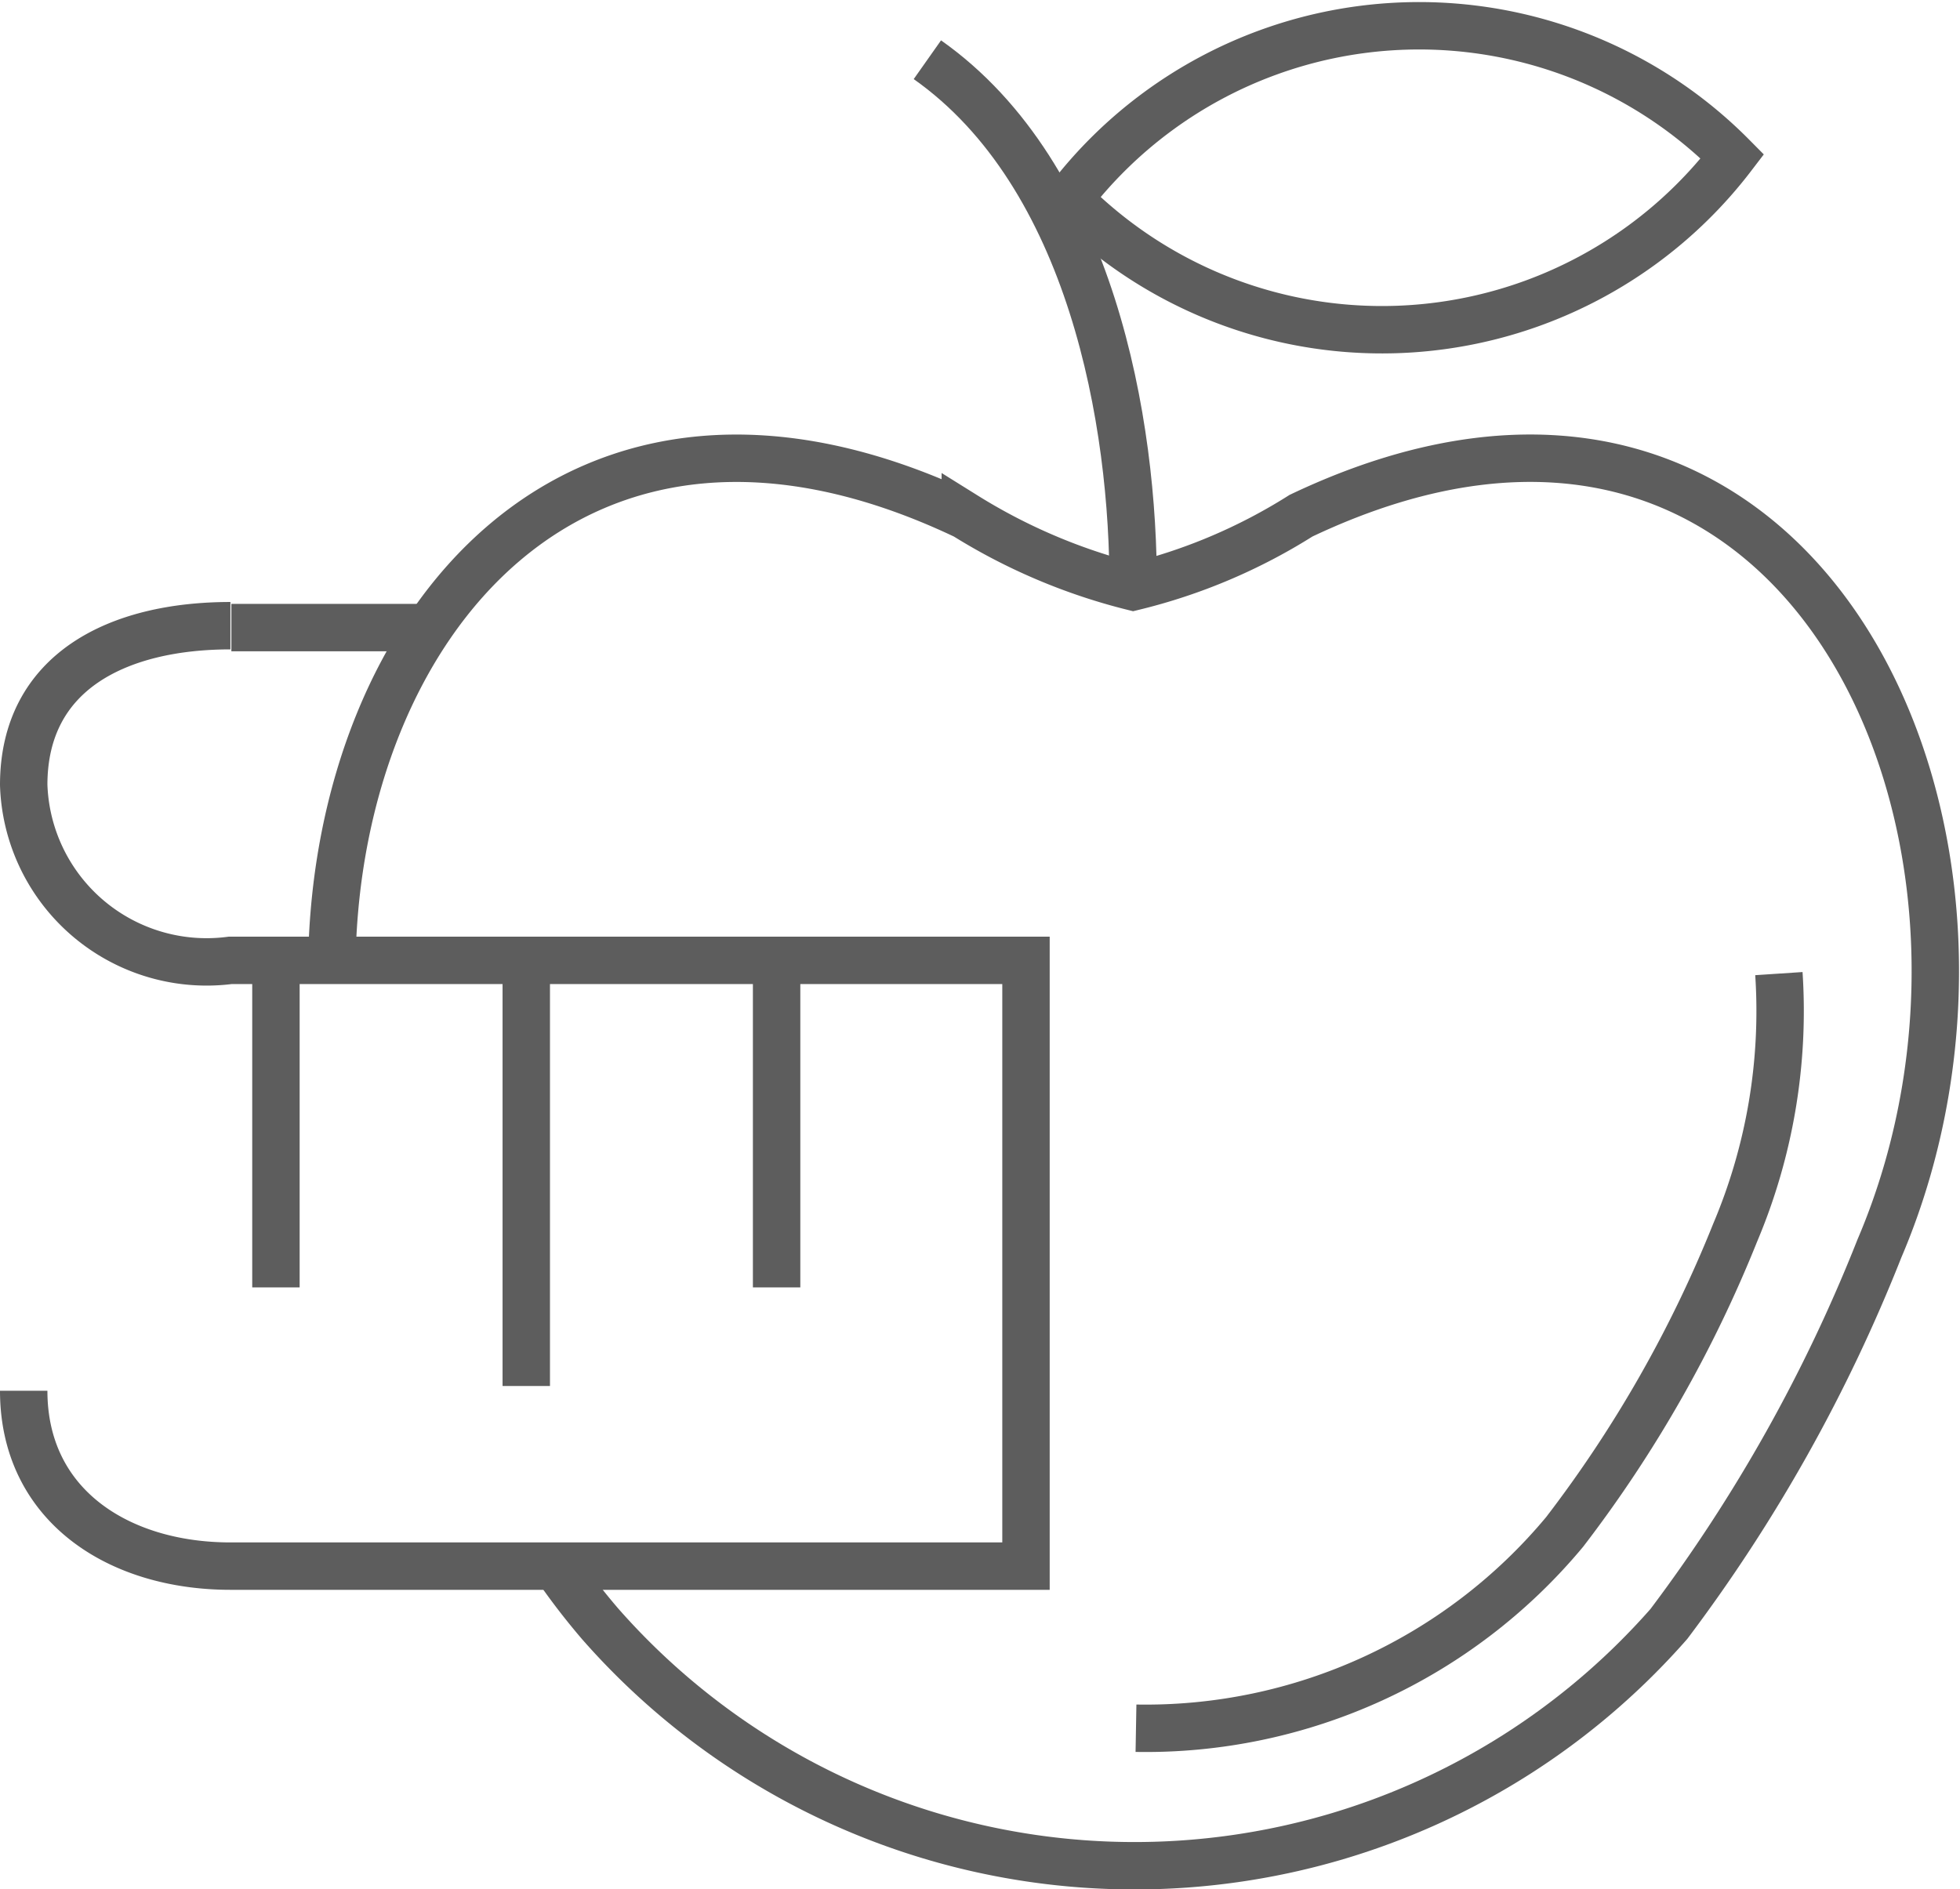 <svg id="Слой_1" data-name="Слой 1" xmlns="http://www.w3.org/2000/svg" viewBox="0 0 20.67 19.93"><defs><style>.cls-1{fill:none;stroke:#5d5d5d;stroke-miterlimit:10;stroke-width:0.5px;}</style></defs><title>svg-32</title><path class="cls-1" d="M167.52,92c.06-3.53,2.56-6.65,6.68-4.69a6.15,6.15,0,0,0,1.77.75,5.93,5.93,0,0,0,1.77-.75c5.32-2.53,7.95,3.4,6.1,7.73A16.9,16.9,0,0,1,181.62,99a7.5,7.5,0,0,1-11.27,0,7.25,7.25,0,0,1-.49-.64" transform="translate(-164.02 -81.87)"/><path class="cls-1" d="M182.78,92.14a6,6,0,0,1-.46,2.73,13.33,13.33,0,0,1-1.8,3.16A5.75,5.75,0,0,1,176,100.1" transform="translate(-164.02 -81.87)"/><path class="cls-1" d="M173.8,82.5c1.73,1.22,2.18,3.83,2.17,5.59" transform="translate(-164.02 -81.87)"/><path class="cls-1" d="M182.29,83.52a4.65,4.65,0,0,1-7,.45,4.65,4.65,0,0,1,7-.45Z" transform="translate(-164.02 -81.87)"/><line class="cls-1" x1="2.44" y1="6.62" x2="4.46" y2="6.62"/><path class="cls-1" d="M164.27,96.54h0c0,1.21,1,1.85,2.18,1.85h8.39V92h-8.39a1.93,1.93,0,0,1-2.18-1.85h0c0-1.2,1-1.68,2.18-1.68" transform="translate(-164.02 -81.87)"/><line class="cls-1" x1="8.19" y1="10.31" x2="8.19" y2="13.58"/><line class="cls-1" x1="5.55" y1="10.31" x2="5.55" y2="14.62"/><line class="cls-1" x1="2.91" y1="10.31" x2="2.91" y2="13.58"/></svg>